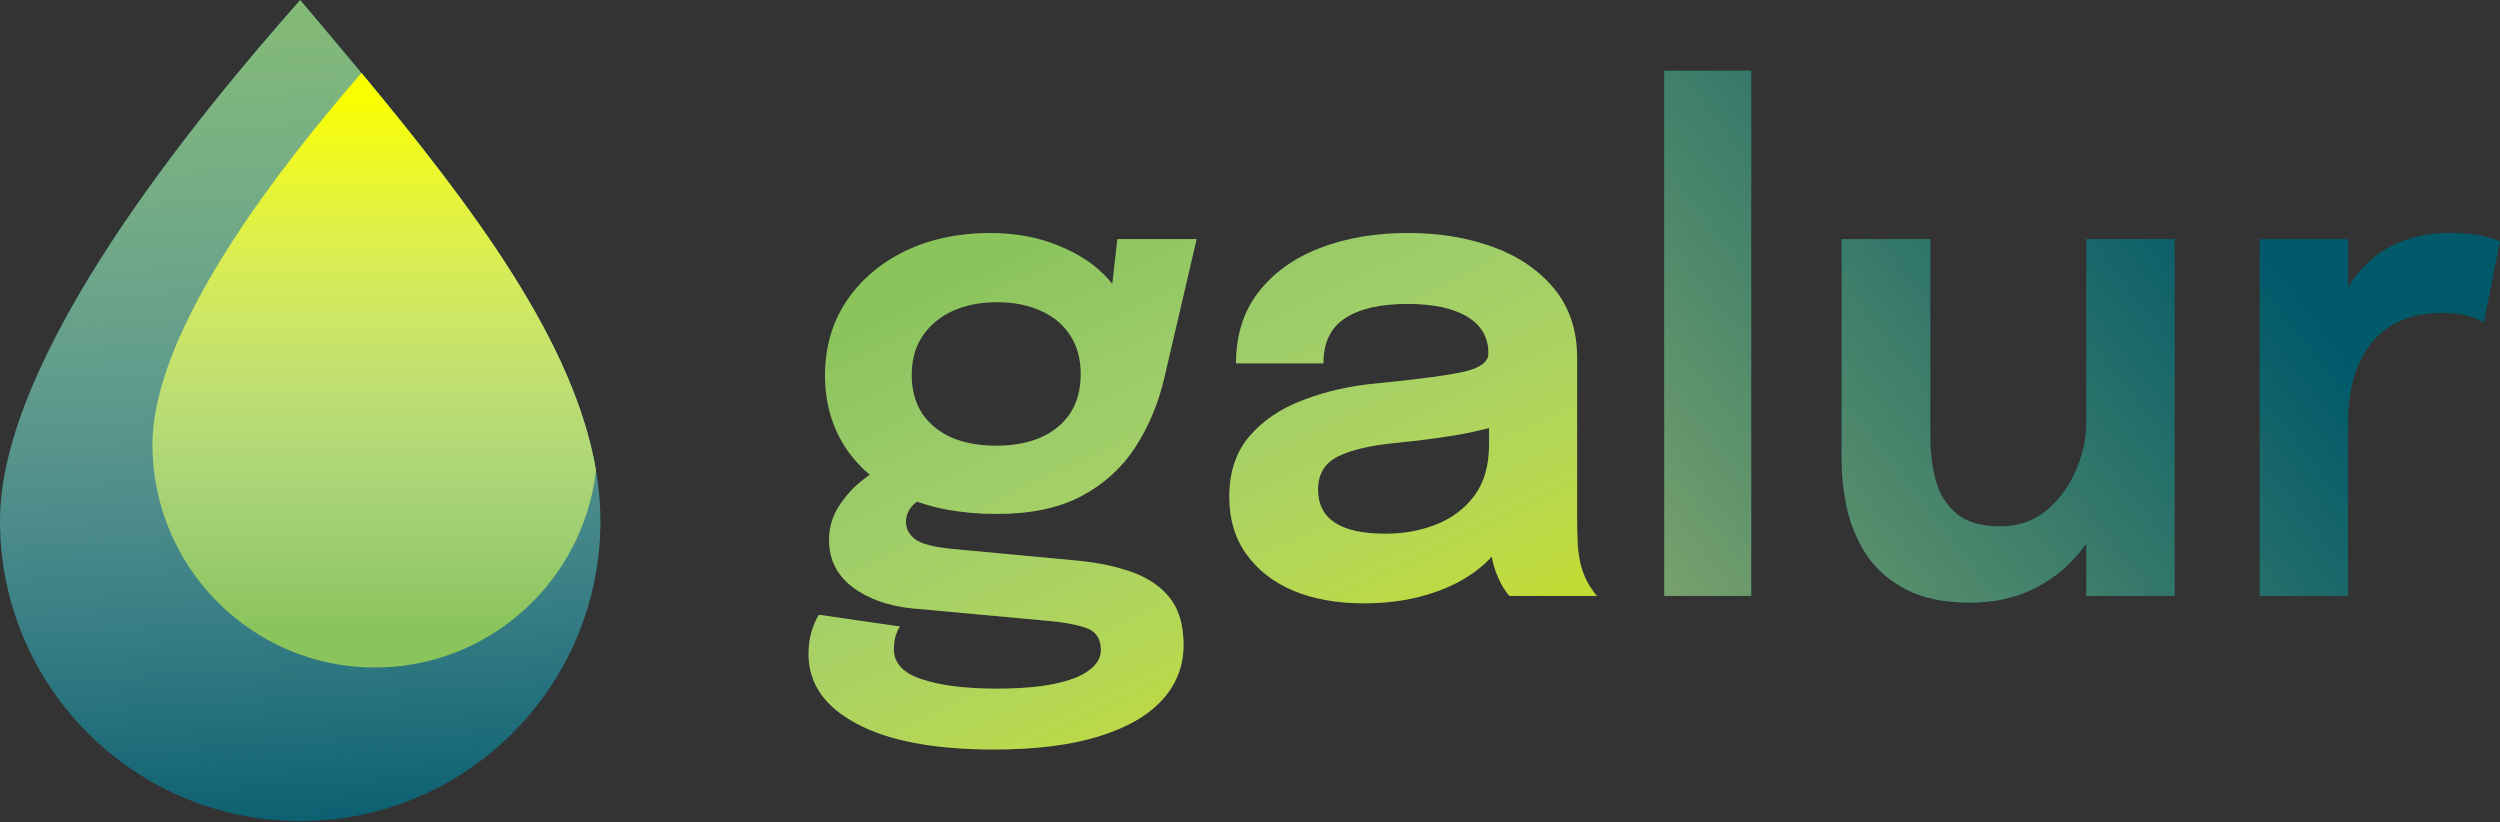 <svg width="1000" height="329" viewBox="0 0 1000 329" fill="none" xmlns="http://www.w3.org/2000/svg">
<rect x="0" y="0" width="1000" height="329" fill="#333333" stroke="none"/>
<path d="M240.162 208.35C240.162 274.669 186.4 328.431 120.081 328.431C53.762 328.431 0 274.669 0 208.35C0 142.031 78.859 46.599 120.081 0C180.57 71.69 240.162 142.031 240.162 208.35Z" fill="#01596A"/>
<path d="M240.162 208.35C240.162 274.669 186.4 328.431 120.081 328.431C53.762 328.431 0 274.669 0 208.35C0 142.031 78.859 46.599 120.081 0C180.57 71.69 240.162 142.031 240.162 208.35Z" fill="url(#paint0_linear)"/>
<path fill-rule="evenodd" clip-rule="evenodd" d="M238.404 188.166C233.275 232.547 195.651 267 150 267C100.847 267 61 227.059 61 177.789C61 131.296 113.043 65.545 144.582 29.191C189.722 83.576 229.689 136.963 238.404 188.166Z" fill="#8BC45B"/>
<path fill-rule="evenodd" clip-rule="evenodd" d="M238.404 188.166C233.275 232.547 195.651 267 150 267C100.847 267 61 227.059 61 177.789C61 131.296 113.043 65.545 144.582 29.191C189.722 83.576 229.689 136.963 238.404 188.166Z" fill="url(#paint1_linear)"/>
<path d="M700.498 28.273V238.37H665.684V28.273H700.498Z" fill="#01596A"/>
<path d="M700.498 28.273V238.37H665.684V28.273H700.498Z" fill="url(#paint2_linear)"/>
<path d="M788.001 241.058C777.875 241.058 769.451 239.355 762.73 235.95C756.099 232.545 750.856 228.064 747.003 222.508C743.239 216.952 740.551 210.814 738.938 204.093C737.414 197.372 736.653 190.651 736.653 183.93C736.653 180.614 736.653 177.164 736.653 173.58C736.653 169.995 736.653 166.366 736.653 162.692V95.617H772.139V157.181C772.139 160.407 772.139 163.498 772.139 166.456C772.139 169.413 772.139 172.191 772.139 174.79C772.139 181.152 772.901 187.066 774.424 192.533C775.948 197.91 778.726 202.256 782.758 205.571C786.881 208.887 792.661 210.545 800.098 210.545C807.178 210.545 813.272 208.484 818.379 204.362C823.487 200.15 827.43 194.863 830.208 188.5C833.076 182.138 834.51 175.686 834.51 169.144L846.608 177.209C846.608 185.901 845.263 194.101 842.575 201.808C839.887 209.425 835.988 216.191 830.88 222.105C825.773 228.019 819.589 232.679 812.331 236.085C805.162 239.4 797.052 241.058 788.001 241.058ZM834.51 238.37V95.617H869.862V238.37H834.51Z" fill="#01596A"/>
<path d="M788.001 241.058C777.875 241.058 769.451 239.355 762.73 235.95C756.099 232.545 750.856 228.064 747.003 222.508C743.239 216.952 740.551 210.814 738.938 204.093C737.414 197.372 736.653 190.651 736.653 183.93C736.653 180.614 736.653 177.164 736.653 173.58C736.653 169.995 736.653 166.366 736.653 162.692V95.617H772.139V157.181C772.139 160.407 772.139 163.498 772.139 166.456C772.139 169.413 772.139 172.191 772.139 174.79C772.139 181.152 772.901 187.066 774.424 192.533C775.948 197.91 778.726 202.256 782.758 205.571C786.881 208.887 792.661 210.545 800.098 210.545C807.178 210.545 813.272 208.484 818.379 204.362C823.487 200.15 827.43 194.863 830.208 188.5C833.076 182.138 834.51 175.686 834.51 169.144L846.608 177.209C846.608 185.901 845.263 194.101 842.575 201.808C839.887 209.425 835.988 216.191 830.88 222.105C825.773 228.019 819.589 232.679 812.331 236.085C805.162 239.4 797.052 241.058 788.001 241.058ZM834.51 238.37V95.617H869.862V238.37H834.51Z" fill="url(#paint3_linear)"/>
<path d="M903.889 238.37V95.617H939.241V143.067L931.042 138.496C931.938 132.313 933.596 126.488 936.015 121.022C938.435 115.466 941.661 110.627 945.693 106.505C949.726 102.293 954.61 99.022 960.345 96.692C966.08 94.362 972.622 93.197 979.97 93.197C985.795 93.197 990.365 93.645 993.681 94.541C997.086 95.348 999.192 96.02 999.999 96.558L993.546 128.953C992.65 128.325 990.813 127.564 988.035 126.667C985.347 125.682 981.718 125.189 977.147 125.189C969.889 125.189 963.795 126.443 958.866 128.953C954.027 131.372 950.174 134.688 947.306 138.9C944.439 143.022 942.378 147.592 941.123 152.61C939.868 157.539 939.241 162.468 939.241 167.396V238.37H903.889Z" fill="#01596A"/>
<path d="M903.889 238.37V95.617H939.241V143.067L931.042 138.496C931.938 132.313 933.596 126.488 936.015 121.022C938.435 115.466 941.661 110.627 945.693 106.505C949.726 102.293 954.61 99.022 960.345 96.692C966.08 94.362 972.622 93.197 979.97 93.197C985.795 93.197 990.365 93.645 993.681 94.541C997.086 95.348 999.192 96.02 999.999 96.558L993.546 128.953C992.65 128.325 990.813 127.564 988.035 126.667C985.347 125.682 981.718 125.189 977.147 125.189C969.889 125.189 963.795 126.443 958.866 128.953C954.027 131.372 950.174 134.688 947.306 138.9C944.439 143.022 942.378 147.592 941.123 152.61C939.868 157.539 939.241 162.468 939.241 167.396V238.37H903.889Z" fill="url(#paint4_linear)"/>
<path d="M430.948 224.256C439.372 225.062 446.765 226.63 453.128 228.96C459.49 231.29 464.464 234.74 468.048 239.311C471.633 243.97 473.425 250.154 473.425 257.86C473.425 266.463 470.512 273.901 464.688 280.174C458.863 286.447 450.305 291.286 439.014 294.691C427.812 298.096 414.012 299.799 397.612 299.799C373.775 299.799 355.45 296.349 342.635 289.449C329.82 282.638 323.413 273.363 323.413 261.624C323.413 258.308 323.816 255.306 324.623 252.618C325.429 249.93 326.415 247.689 327.58 245.897L359.975 250.602C359.437 251.319 358.9 252.439 358.362 253.962C357.824 255.575 357.556 257.502 357.556 259.742C357.556 265.298 361.274 269.286 368.712 271.706C376.24 274.215 386.232 275.469 398.688 275.469C407.828 275.469 415.445 274.842 421.539 273.587C427.722 272.333 432.382 270.541 435.519 268.211C438.745 265.881 440.358 263.148 440.358 260.011C440.358 255.351 438.252 252.349 434.04 251.005C429.828 249.661 424.81 248.765 418.985 248.317L364.814 243.343C355.136 242.357 347.16 239.49 340.888 234.74C334.704 229.991 331.613 223.718 331.613 215.922C331.613 211.172 332.867 206.781 335.376 202.749C337.975 198.716 340.932 195.356 344.248 192.667C347.564 189.889 350.387 188.187 352.716 187.559L372.879 197.506C370.997 197.775 368.757 198.985 366.158 201.136C363.649 203.286 362.395 205.84 362.395 208.797C362.395 211.575 363.649 213.905 366.158 215.787C368.668 217.579 373.507 218.834 380.676 219.551L430.948 224.256ZM446.944 95.617H478.667L465.763 150.997C463.343 161.392 459.445 170.712 454.068 178.956C448.692 187.201 441.523 193.698 432.561 198.447C423.6 203.197 412.309 205.571 398.688 205.571C384.529 205.571 372.297 203.286 361.991 198.716C351.776 194.056 343.89 187.559 338.334 179.225C332.778 170.802 330 161.123 330 150.191C330 138.989 332.822 129.132 338.468 120.619C344.203 112.016 352.044 105.295 361.991 100.456C372.028 95.617 383.364 93.197 395.999 93.197C406.215 93.197 415.401 94.9 423.555 98.305C431.71 101.621 438.207 105.967 443.046 111.344C447.975 116.72 450.618 122.456 450.977 128.549L443.046 130.028L446.944 95.617ZM398.553 178.284C405.454 178.284 411.413 177.164 416.431 174.924C421.449 172.684 425.348 169.457 428.126 165.246C430.904 160.944 432.293 155.747 432.293 149.653C432.293 143.649 430.904 138.496 428.126 134.195C425.348 129.893 421.449 126.623 416.431 124.382C411.413 122.052 405.498 120.887 398.688 120.887C392.056 120.887 386.187 122.052 381.079 124.382C375.971 126.712 371.938 130.073 368.981 134.464C366.114 138.765 364.68 143.918 364.68 149.922C364.68 155.926 366.069 161.079 368.847 165.38C371.714 169.592 375.657 172.818 380.676 175.058C385.784 177.209 391.743 178.284 398.553 178.284Z" fill="#8BC45B"/>
<path d="M430.948 224.256C439.372 225.062 446.765 226.63 453.128 228.96C459.49 231.29 464.464 234.74 468.048 239.311C471.633 243.97 473.425 250.154 473.425 257.86C473.425 266.463 470.512 273.901 464.688 280.174C458.863 286.447 450.305 291.286 439.014 294.691C427.812 298.096 414.012 299.799 397.612 299.799C373.775 299.799 355.45 296.349 342.635 289.449C329.82 282.638 323.413 273.363 323.413 261.624C323.413 258.308 323.816 255.306 324.623 252.618C325.429 249.93 326.415 247.689 327.58 245.897L359.975 250.602C359.437 251.319 358.9 252.439 358.362 253.962C357.824 255.575 357.556 257.502 357.556 259.742C357.556 265.298 361.274 269.286 368.712 271.706C376.24 274.215 386.232 275.469 398.688 275.469C407.828 275.469 415.445 274.842 421.539 273.587C427.722 272.333 432.382 270.541 435.519 268.211C438.745 265.881 440.358 263.148 440.358 260.011C440.358 255.351 438.252 252.349 434.04 251.005C429.828 249.661 424.81 248.765 418.985 248.317L364.814 243.343C355.136 242.357 347.16 239.49 340.888 234.74C334.704 229.991 331.613 223.718 331.613 215.922C331.613 211.172 332.867 206.781 335.376 202.749C337.975 198.716 340.932 195.356 344.248 192.667C347.564 189.889 350.387 188.187 352.716 187.559L372.879 197.506C370.997 197.775 368.757 198.985 366.158 201.136C363.649 203.286 362.395 205.84 362.395 208.797C362.395 211.575 363.649 213.905 366.158 215.787C368.668 217.579 373.507 218.834 380.676 219.551L430.948 224.256ZM446.944 95.617H478.667L465.763 150.997C463.343 161.392 459.445 170.712 454.068 178.956C448.692 187.201 441.523 193.698 432.561 198.447C423.6 203.197 412.309 205.571 398.688 205.571C384.529 205.571 372.297 203.286 361.991 198.716C351.776 194.056 343.89 187.559 338.334 179.225C332.778 170.802 330 161.123 330 150.191C330 138.989 332.822 129.132 338.468 120.619C344.203 112.016 352.044 105.295 361.991 100.456C372.028 95.617 383.364 93.197 395.999 93.197C406.215 93.197 415.401 94.9 423.555 98.305C431.71 101.621 438.207 105.967 443.046 111.344C447.975 116.72 450.618 122.456 450.977 128.549L443.046 130.028L446.944 95.617ZM398.553 178.284C405.454 178.284 411.413 177.164 416.431 174.924C421.449 172.684 425.348 169.457 428.126 165.246C430.904 160.944 432.293 155.747 432.293 149.653C432.293 143.649 430.904 138.496 428.126 134.195C425.348 129.893 421.449 126.623 416.431 124.382C411.413 122.052 405.498 120.887 398.688 120.887C392.056 120.887 386.187 122.052 381.079 124.382C375.971 126.712 371.938 130.073 368.981 134.464C366.114 138.765 364.68 143.918 364.68 149.922C364.68 155.926 366.069 161.079 368.847 165.38C371.714 169.592 375.657 172.818 380.676 175.058C385.784 177.209 391.743 178.284 398.553 178.284Z" fill="url(#paint5_linear)"/>
<path d="M545.625 241.327C534.961 241.327 525.596 239.669 517.531 236.353C509.466 232.948 503.148 228.064 498.578 221.702C494.008 215.339 491.723 207.677 491.723 198.716C491.723 188.948 494.366 180.928 499.653 174.655C505.03 168.292 512.244 163.409 521.295 160.003C530.346 156.508 540.382 154.268 551.405 153.282C567.714 151.669 579.095 150.146 585.547 148.712C592.089 147.189 595.36 144.769 595.36 141.453C595.36 141.364 595.36 141.319 595.36 141.319C595.36 141.229 595.36 141.185 595.36 141.185C595.36 134.912 592.537 130.073 586.891 126.667C581.246 123.262 573.27 121.559 562.965 121.559C552.122 121.559 543.788 123.486 537.963 127.339C532.228 131.103 529.36 137.107 529.36 145.352H494.411C494.411 134.15 497.368 124.696 503.283 116.989C509.287 109.193 517.486 103.278 527.881 99.246C538.276 95.213 550.06 93.197 563.234 93.197C575.51 93.197 586.757 95.034 596.973 98.708C607.189 102.382 615.388 107.938 621.571 115.376C627.755 122.814 630.846 132.089 630.846 143.201C630.846 145.083 630.846 146.965 630.846 148.847C630.846 150.728 630.846 152.61 630.846 154.492V208.26C630.846 211.665 630.936 215.026 631.115 218.341C631.384 221.567 631.877 224.48 632.594 227.078C633.49 229.946 634.565 232.366 635.82 234.337C637.074 236.309 638.06 237.653 638.777 238.37H603.828C603.201 237.742 602.305 236.533 601.14 234.74C600.064 232.858 599.079 230.708 598.182 228.288C597.286 225.6 596.614 222.732 596.166 219.685C595.718 216.549 595.494 213.099 595.494 209.335L602.484 214.174C599.796 219.641 595.673 224.435 590.117 228.557C584.651 232.59 578.109 235.726 570.492 237.966C562.875 240.207 554.586 241.327 545.625 241.327ZM554.227 213.502C561.576 213.502 568.386 212.248 574.659 209.738C580.932 207.229 585.995 203.376 589.849 198.178C593.702 192.891 595.629 186.125 595.629 177.881V158.794L604.231 168.472C598.496 170.622 591.596 172.415 583.531 173.848C575.466 175.193 567.311 176.268 559.067 177.075C548.492 178.06 540.517 179.897 535.14 182.586C529.853 185.274 527.209 189.665 527.209 195.759C527.209 201.673 529.45 206.109 533.93 209.066C538.411 212.023 545.177 213.502 554.227 213.502Z" fill="#8BC45B"/>
<path d="M545.625 241.327C534.961 241.327 525.596 239.669 517.531 236.353C509.466 232.948 503.148 228.064 498.578 221.702C494.008 215.339 491.723 207.677 491.723 198.716C491.723 188.948 494.366 180.928 499.653 174.655C505.03 168.292 512.244 163.409 521.295 160.003C530.346 156.508 540.382 154.268 551.405 153.282C567.714 151.669 579.095 150.146 585.547 148.712C592.089 147.189 595.36 144.769 595.36 141.453C595.36 141.364 595.36 141.319 595.36 141.319C595.36 141.229 595.36 141.185 595.36 141.185C595.36 134.912 592.537 130.073 586.891 126.667C581.246 123.262 573.27 121.559 562.965 121.559C552.122 121.559 543.788 123.486 537.963 127.339C532.228 131.103 529.36 137.107 529.36 145.352H494.411C494.411 134.15 497.368 124.696 503.283 116.989C509.287 109.193 517.486 103.278 527.881 99.246C538.276 95.213 550.06 93.197 563.234 93.197C575.51 93.197 586.757 95.034 596.973 98.708C607.189 102.382 615.388 107.938 621.571 115.376C627.755 122.814 630.846 132.089 630.846 143.201C630.846 145.083 630.846 146.965 630.846 148.847C630.846 150.728 630.846 152.61 630.846 154.492V208.26C630.846 211.665 630.936 215.026 631.115 218.341C631.384 221.567 631.877 224.48 632.594 227.078C633.49 229.946 634.565 232.366 635.82 234.337C637.074 236.309 638.06 237.653 638.777 238.37H603.828C603.201 237.742 602.305 236.533 601.14 234.74C600.064 232.858 599.079 230.708 598.182 228.288C597.286 225.6 596.614 222.732 596.166 219.685C595.718 216.549 595.494 213.099 595.494 209.335L602.484 214.174C599.796 219.641 595.673 224.435 590.117 228.557C584.651 232.59 578.109 235.726 570.492 237.966C562.875 240.207 554.586 241.327 545.625 241.327ZM554.227 213.502C561.576 213.502 568.386 212.248 574.659 209.738C580.932 207.229 585.995 203.376 589.849 198.178C593.702 192.891 595.629 186.125 595.629 177.881V158.794L604.231 168.472C598.496 170.622 591.596 172.415 583.531 173.848C575.466 175.193 567.311 176.268 559.067 177.075C548.492 178.06 540.517 179.897 535.14 182.586C529.853 185.274 527.209 189.665 527.209 195.759C527.209 201.673 529.45 206.109 533.93 209.066C538.411 212.023 545.177 213.502 554.227 213.502Z" fill="url(#paint6_linear)"/>
<defs>
<linearGradient id="paint0_linear" x1="76.5" y1="-67.5" x2="101" y2="349" gradientUnits="userSpaceOnUse">
<stop stop-color="#8BC45B"/>
<stop offset="1" stop-color="white" stop-opacity="0"/>
</linearGradient>
<linearGradient id="paint1_linear" x1="155.996" y1="38.888" x2="155.996" y2="251" gradientUnits="userSpaceOnUse">
<stop stop-color="#FAFF00"/>
<stop offset="1" stop-color="white" stop-opacity="0"/>
</linearGradient>
<linearGradient id="paint2_linear" x1="696.5" y1="343" x2="944.5" y2="151.5" gradientUnits="userSpaceOnUse">
<stop stop-color="#89AC6C"/>
<stop offset="1" stop-color="#89AC6C" stop-opacity="0"/>
</linearGradient>
<linearGradient id="paint3_linear" x1="696.5" y1="343" x2="944.5" y2="151.5" gradientUnits="userSpaceOnUse">
<stop stop-color="#89AC6C"/>
<stop offset="1" stop-color="#89AC6C" stop-opacity="0"/>
</linearGradient>
<linearGradient id="paint4_linear" x1="696.5" y1="343" x2="944.5" y2="151.5" gradientUnits="userSpaceOnUse">
<stop stop-color="#89AC6C"/>
<stop offset="1" stop-color="#89AC6C" stop-opacity="0"/>
</linearGradient>
<linearGradient id="paint5_linear" x1="583" y1="429.5" x2="420.5" y2="93" gradientUnits="userSpaceOnUse">
<stop offset="0.385" stop-color="#FFF500" stop-opacity="0.5"/>
<stop offset="1" stop-color="white" stop-opacity="0"/>
</linearGradient>
<linearGradient id="paint6_linear" x1="583" y1="429.5" x2="420.5" y2="93" gradientUnits="userSpaceOnUse">
<stop offset="0.385" stop-color="#FFF500" stop-opacity="0.5"/>
<stop offset="1" stop-color="white" stop-opacity="0"/>
</linearGradient>
</defs>
</svg>
